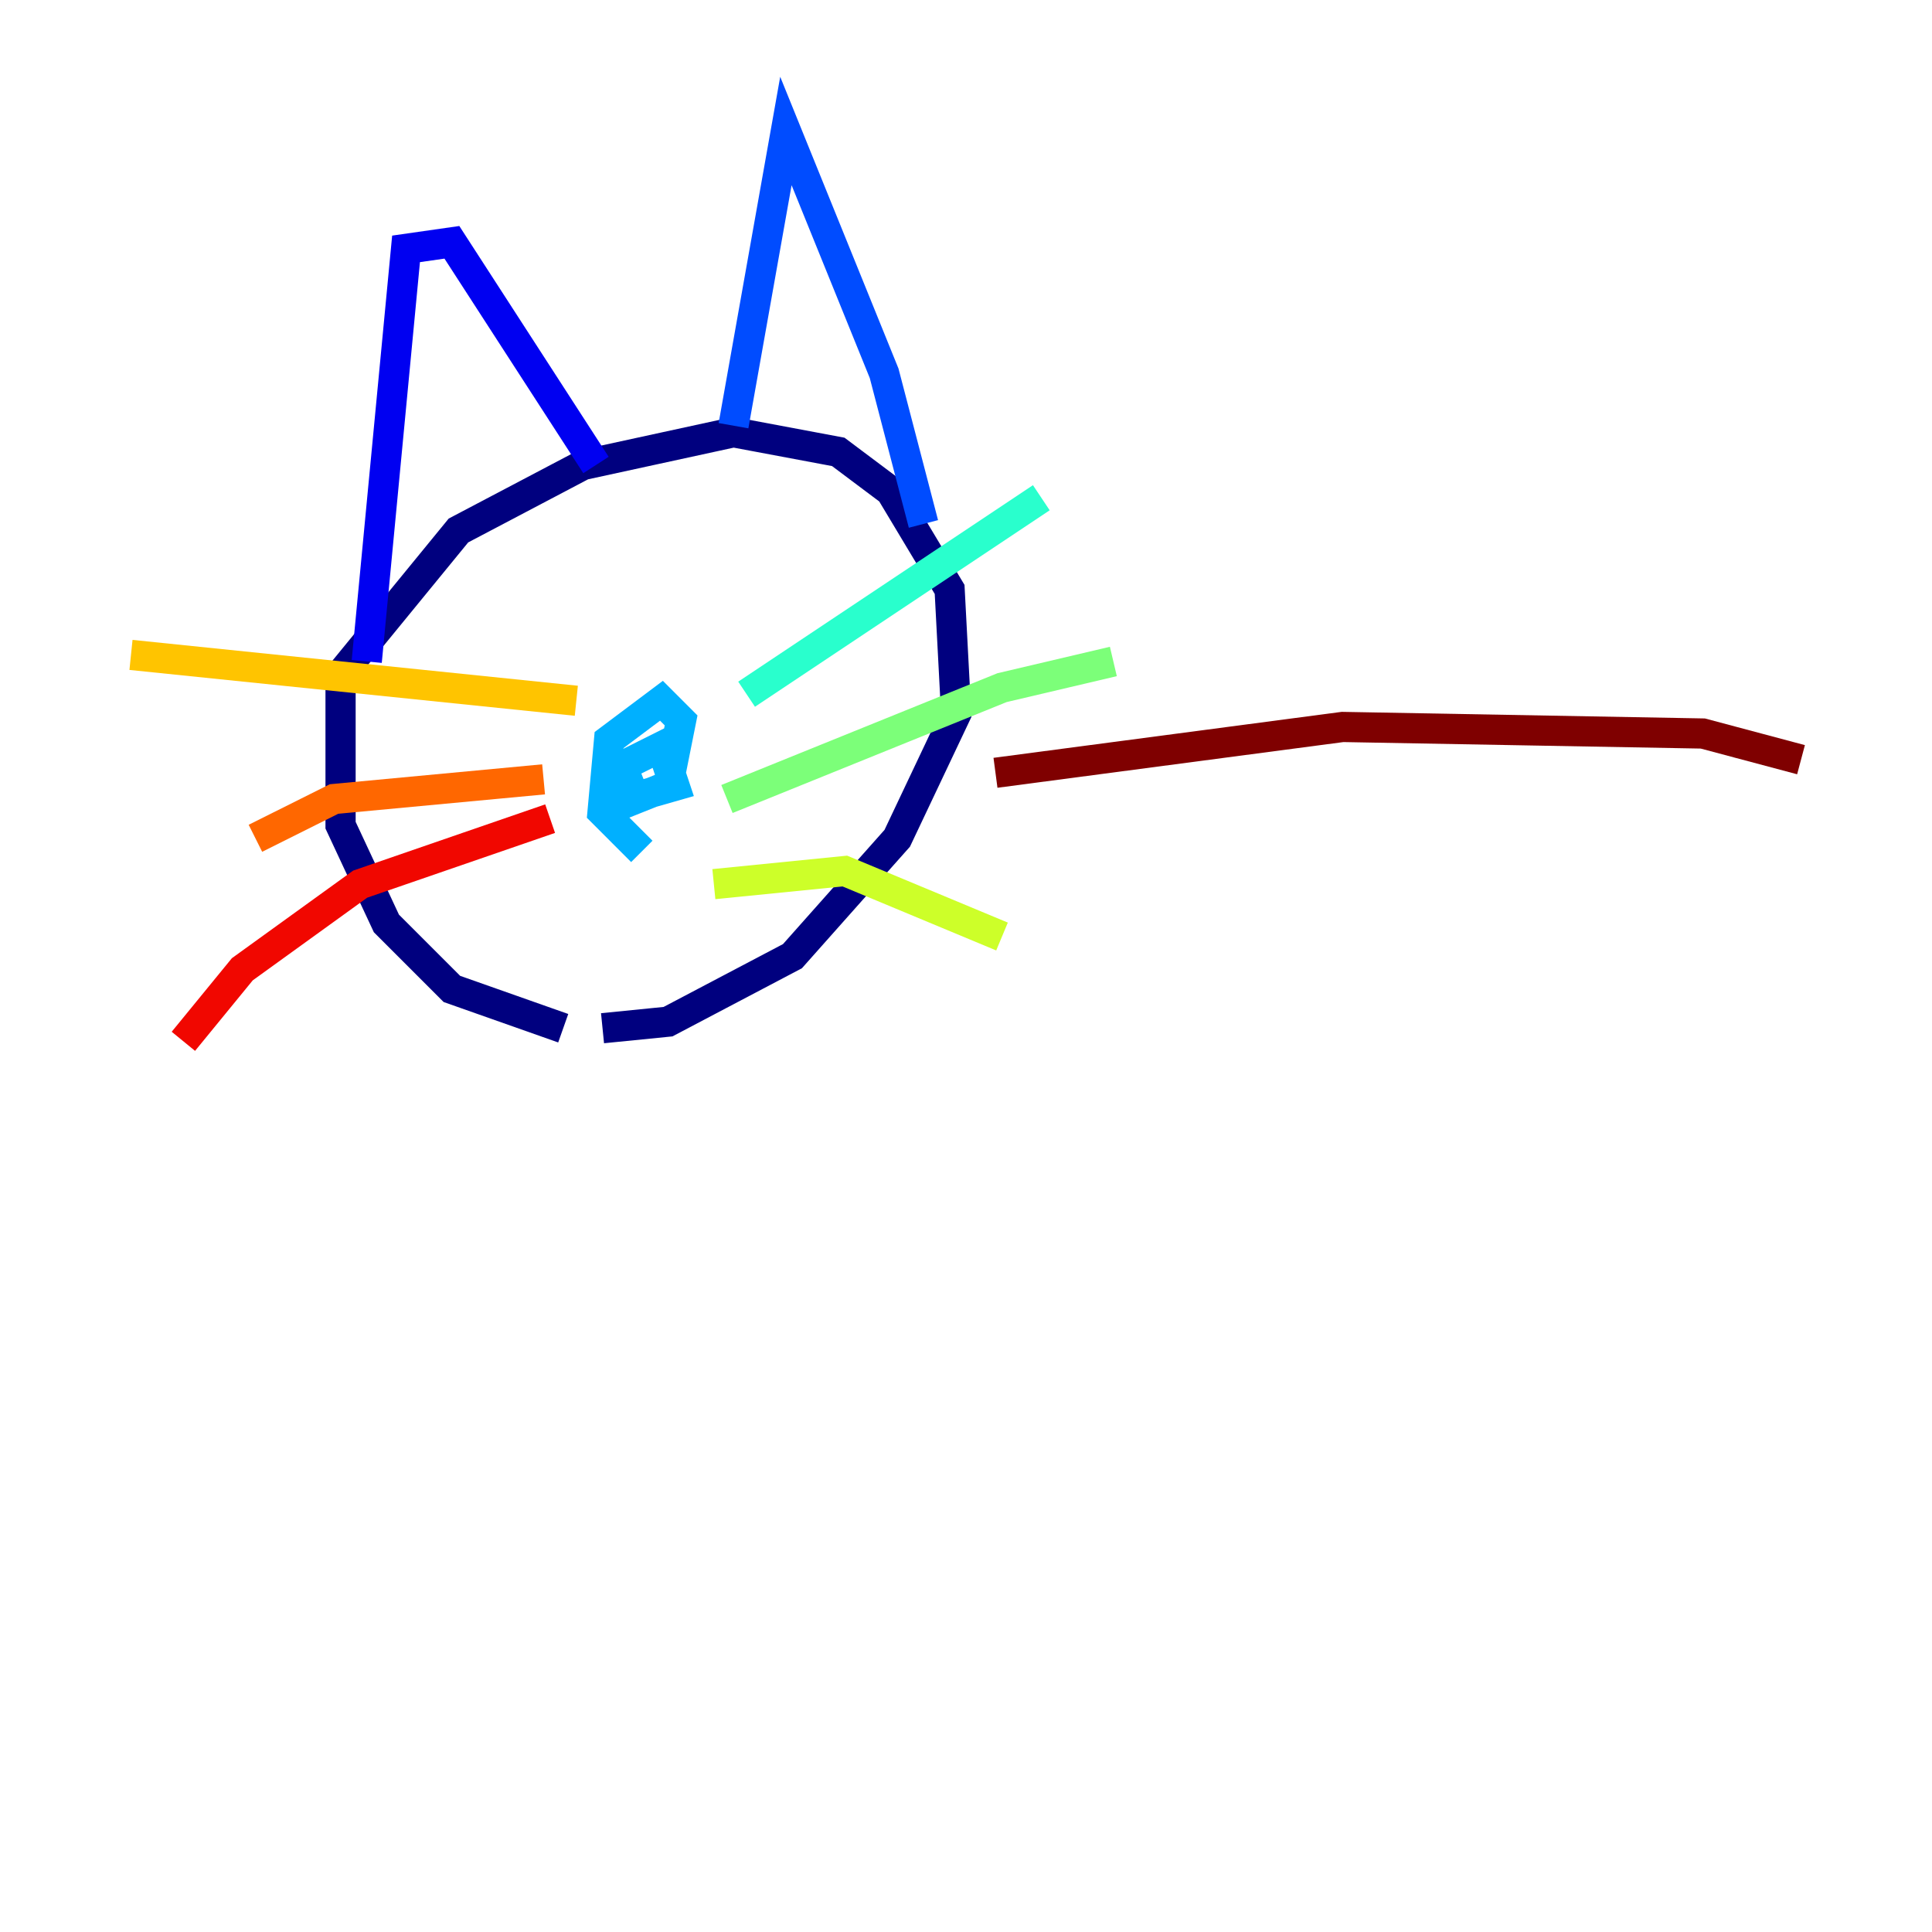<?xml version="1.0" encoding="utf-8" ?>
<svg baseProfile="tiny" height="128" version="1.2" viewBox="0,0,128,128" width="128" xmlns="http://www.w3.org/2000/svg" xmlns:ev="http://www.w3.org/2001/xml-events" xmlns:xlink="http://www.w3.org/1999/xlink"><defs /><polyline fill="none" points="37.315,68.122 29.939,65.519 25.6,61.18 22.563,54.671 22.563,44.691 30.373,35.146 38.617,30.807 48.597,28.637 55.539,29.939 59.01,32.542 62.915,39.051 63.349,47.295 59.444,55.539 52.502,63.349 44.258,67.688 39.919,68.122" stroke="#00007f" stroke-width="2" /><polyline fill="none" points="24.298,43.824 26.902,16.488 29.939,16.054 39.485,30.807" stroke="#0000f1" stroke-width="2" /><polyline fill="none" points="48.597,28.203 52.068,8.678 58.576,24.732 61.18,34.712" stroke="#004cff" stroke-width="2" /><polyline fill="none" points="42.522,56.407 39.919,53.803 40.352,49.031 43.824,46.427 45.125,47.729 44.258,52.068 42.088,52.936 41.22,50.766 43.824,49.464 44.691,52.068 41.654,52.936 41.654,51.634" stroke="#00b0ff" stroke-width="2" /><polyline fill="none" points="49.464,45.993 68.99,32.976" stroke="#29ffcd" stroke-width="2" /><polyline fill="none" points="48.163,52.936 66.386,45.559 73.763,43.824" stroke="#7cff79" stroke-width="2" /><polyline fill="none" points="47.295,58.576 55.973,57.709 66.386,62.047" stroke="#cdff29" stroke-width="2" /><polyline fill="none" points="38.183,46.427 8.678,43.39" stroke="#ffc400" stroke-width="2" /><polyline fill="none" points="36.014,51.634 22.129,52.936 16.922,55.539" stroke="#ff6700" stroke-width="2" /><polyline fill="none" points="36.447,54.237 23.864,58.576 16.054,64.217 12.149,68.99" stroke="#f10700" stroke-width="2" /><polyline fill="none" points="65.953,51.2 88.949,48.163 112.814,48.597 119.322,50.332" stroke="#7f0000" stroke-width="2" /></svg>